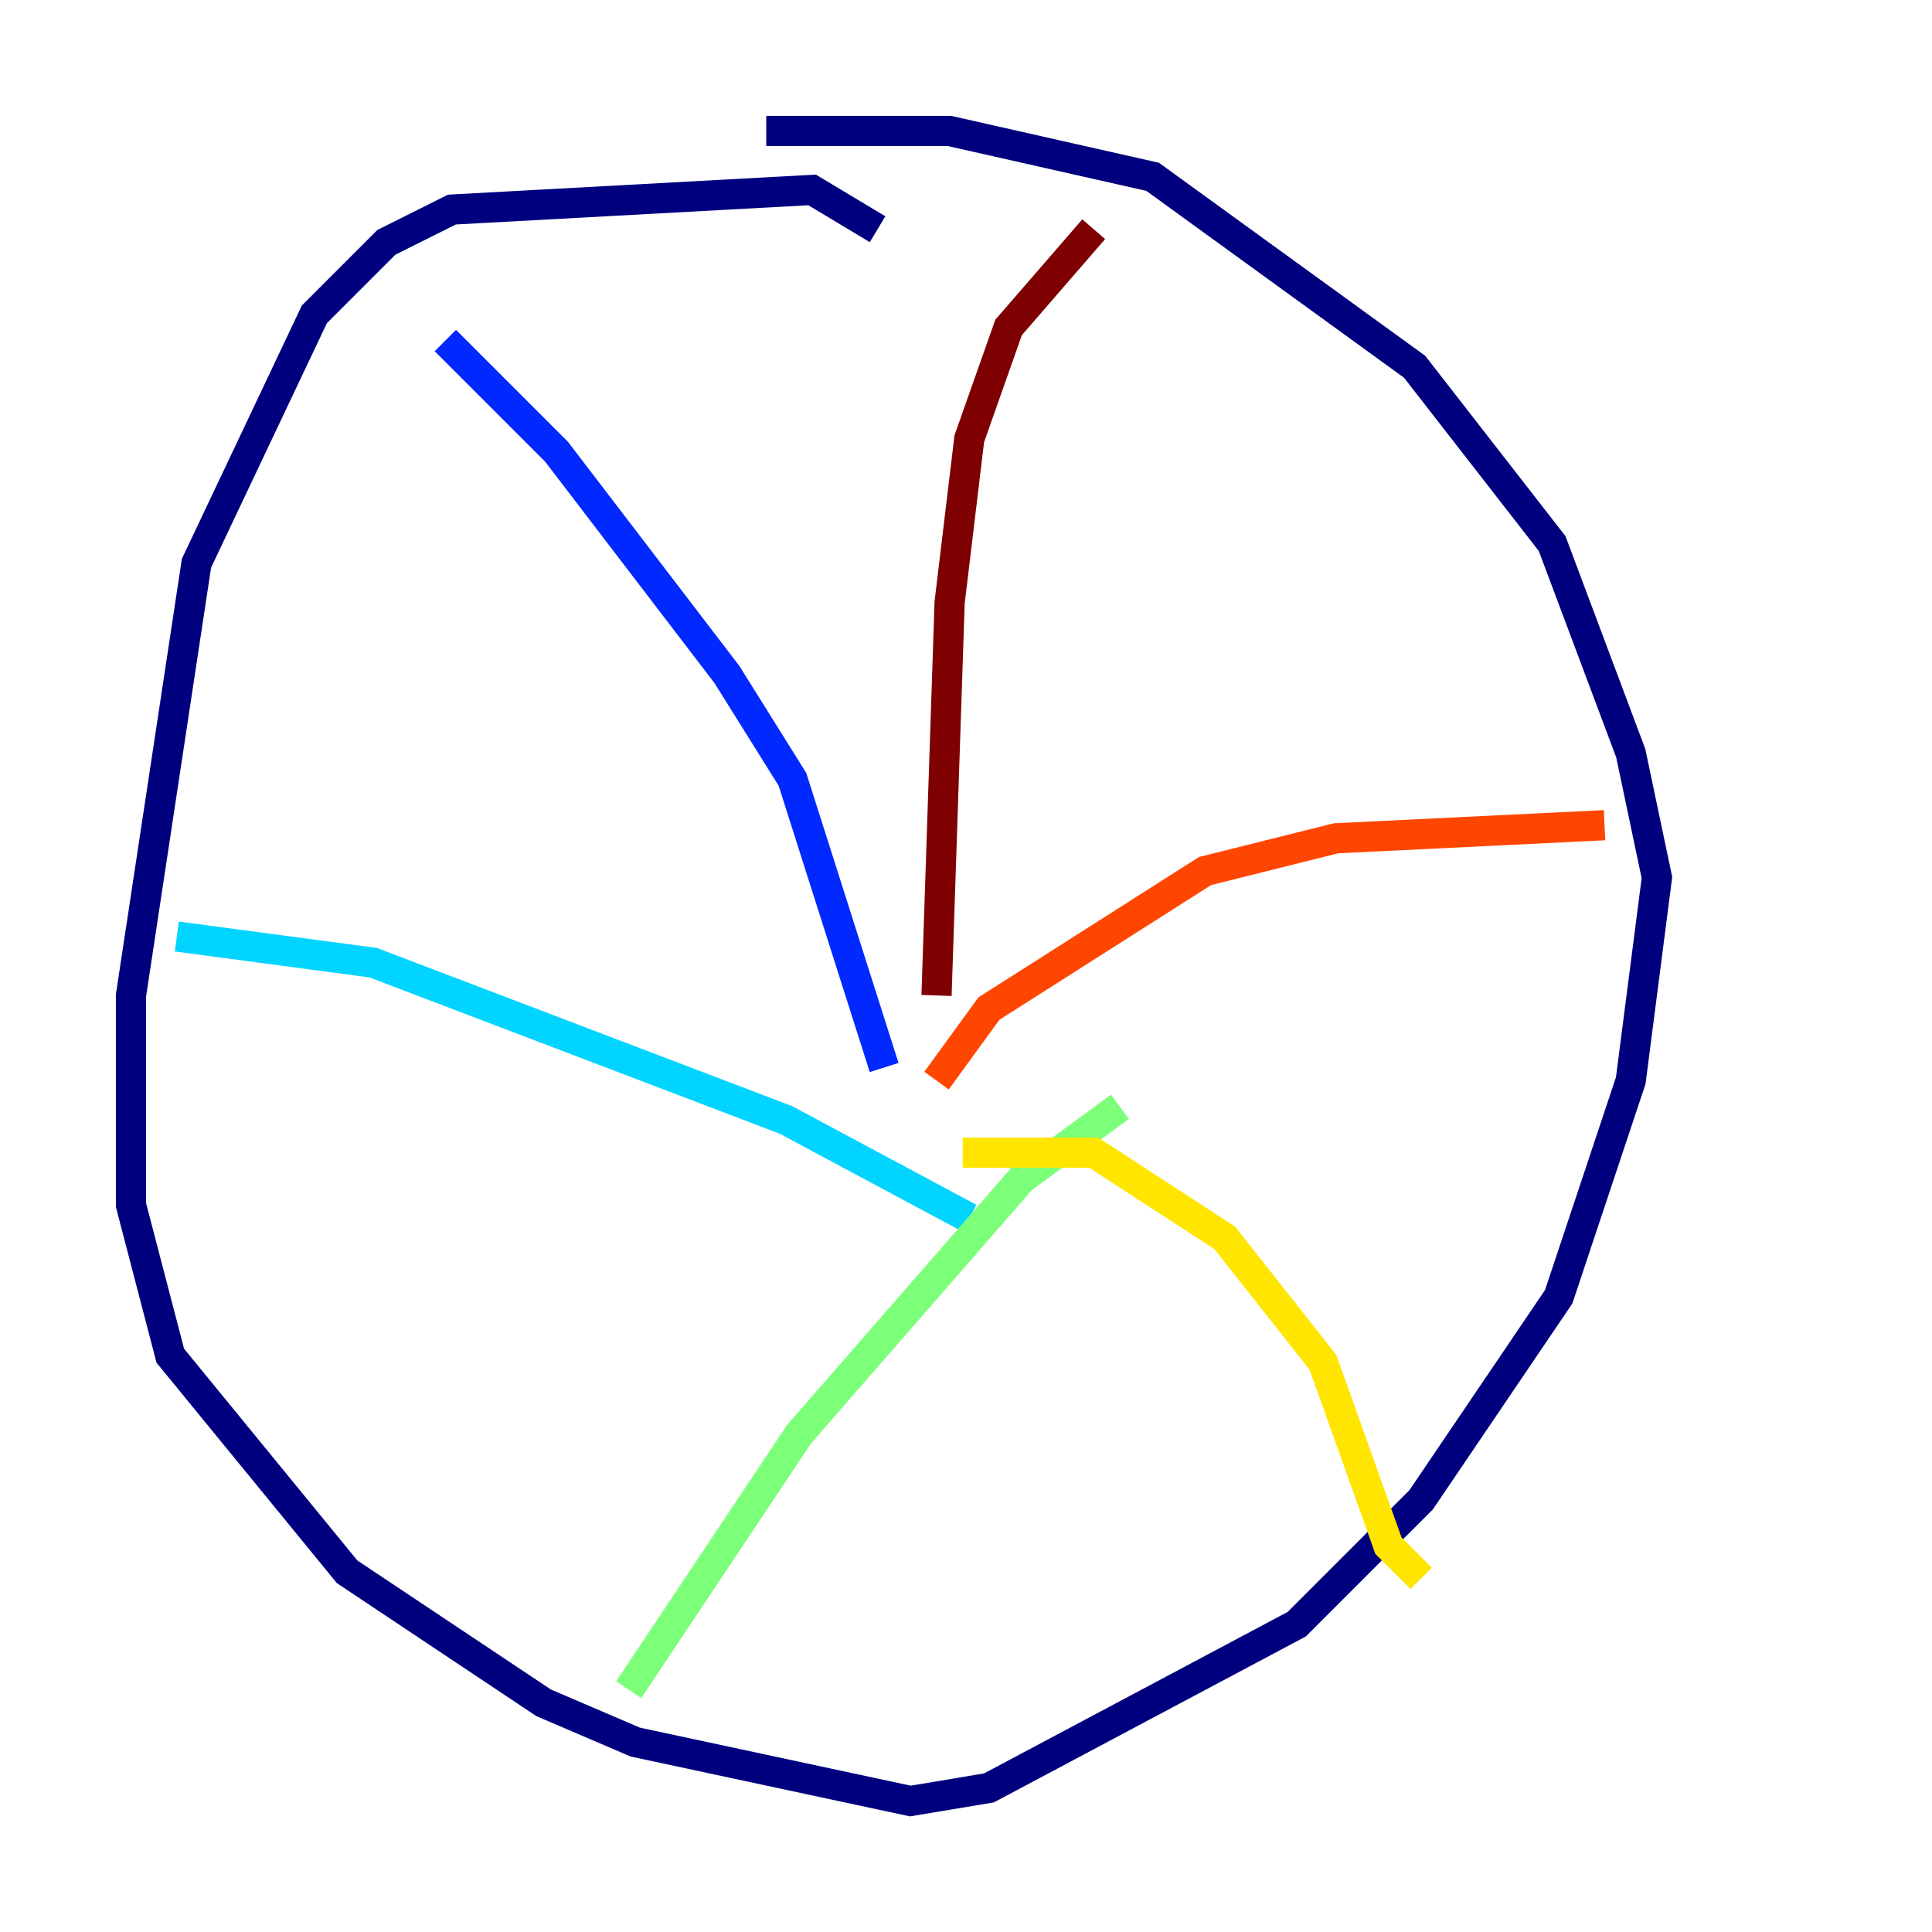 <?xml version="1.0" encoding="utf-8" ?>
<svg baseProfile="tiny" height="128" version="1.2" viewBox="0,0,128,128" width="128" xmlns="http://www.w3.org/2000/svg" xmlns:ev="http://www.w3.org/2001/xml-events" xmlns:xlink="http://www.w3.org/1999/xlink"><defs /><polyline fill="none" points="58.142,15.186 53.803,12.583 29.939,13.885 25.6,16.054 20.827,20.827 13.017,37.315 8.678,65.953 8.678,79.837 11.281,89.817 22.997,104.136 36.014,112.814 42.088,115.417 60.312,119.322 65.519,118.454 85.912,107.607 94.156,99.363 103.268,85.912 108.041,71.593 109.776,58.142 108.041,49.898 102.834,36.014 93.722,24.298 76.366,11.715 62.915,8.678 50.766,8.678" stroke="#00007f" stroke-width="2" /><polyline fill="none" points="29.505,22.563 36.881,29.939 48.163,44.691 52.502,51.634 58.576,70.725" stroke="#0028ff" stroke-width="2" /><polyline fill="none" points="11.715,62.047 24.732,63.783 52.068,74.197 64.217,80.705" stroke="#00d4ff" stroke-width="2" /><polyline fill="none" points="41.654,111.946 52.936,95.024 67.688,78.102 74.197,73.329" stroke="#7cff79" stroke-width="2" /><polyline fill="none" points="63.783,76.366 72.461,76.366 81.139,82.007 87.647,90.251 91.986,102.4 94.156,104.57" stroke="#ffe500" stroke-width="2" /><polyline fill="none" points="62.047,71.593 65.519,66.82 79.837,57.709 88.515,55.539 106.305,54.671" stroke="#ff4600" stroke-width="2" /><polyline fill="none" points="62.047,65.953 62.915,39.919 64.217,29.071 66.82,21.695 72.461,15.186" stroke="#7f0000" stroke-width="2" /></svg>